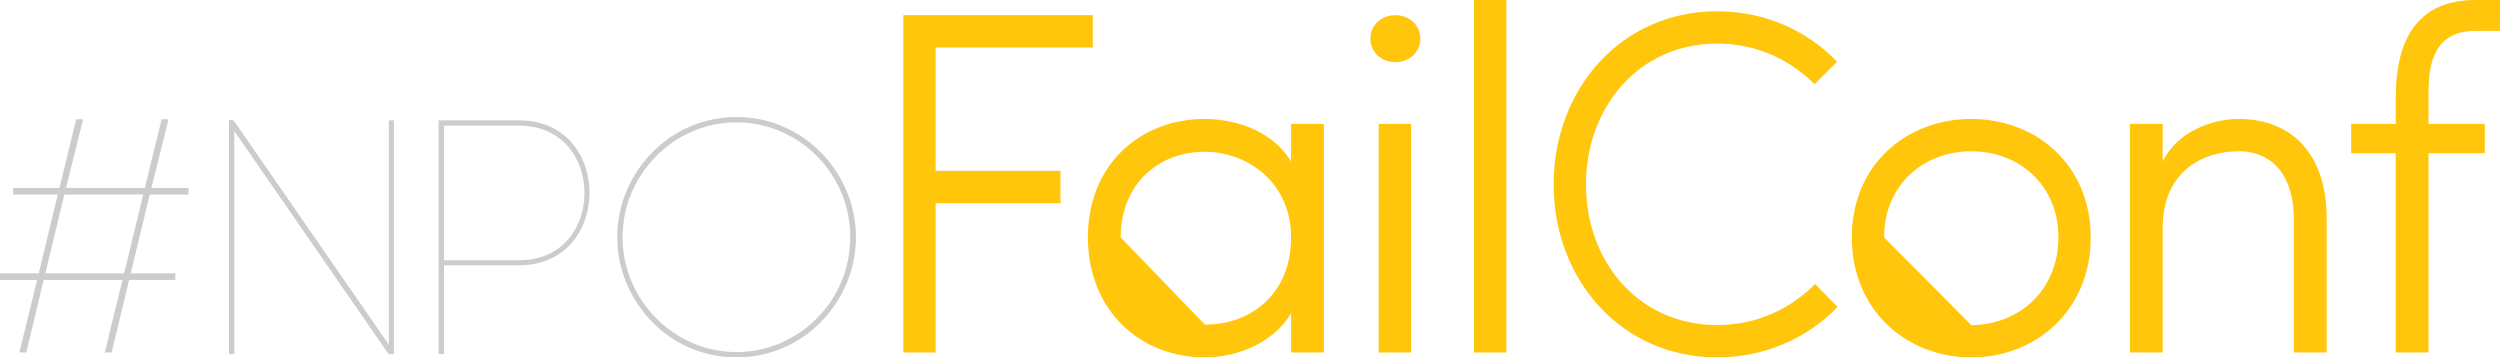 <?xml version="1.0" encoding="utf-8"?>
<!-- Generator: Adobe Illustrator 15.0.2, SVG Export Plug-In . SVG Version: 6.00 Build 0)  -->
<!DOCTYPE svg PUBLIC "-//W3C//DTD SVG 1.1//EN" "http://www.w3.org/Graphics/SVG/1.1/DTD/svg11.dtd">
<svg version="1.1" id="Layer_1" xmlns="http://www.w3.org/2000/svg" xmlns:xlink="http://www.w3.org/1999/xlink" x="0px" y="0px"
	 width="306.381px" height="43.799px" viewBox="0 0 306.381 43.799" enable-background="new 0 0 306.381 43.799"
	 xml:space="preserve">
<g>
	<path fill="#CCCCCC" d="M23.104,23.838h-4.75l-2.335,9.66h5.475v0.805h-5.676l-2.133,8.896H12.84l2.174-8.896h-9.66L3.22,43.199
		H2.375l2.174-8.896H0v-0.805h4.749l2.335-9.66H1.609v-0.805h5.676l2.053-8.413h0.846L8.09,23.033h9.661l2.053-8.413h0.845
		l-2.092,8.413h4.548V23.838z M15.215,33.498l2.335-9.66H7.889l-2.334,9.66H15.215z"/>
	<path fill="#CCCCCC" d="M28.06,43.391V14.709l0.573,0.042l19.026,27.495V14.75h0.613v28.64h-0.655L28.714,16.06v27.331H28.06z"/>
	<path fill="#CCCCCC" d="M53.754,14.75h0.327h9.573c11.457,0,11.457,17.756,0,17.756h-9.246v10.884h-0.655
		c0-9.452,0-18.862,0-28.314V14.75z M63.655,31.894c10.638,0,10.638-16.489,0-16.489h-9.246v16.489H63.655z"/>
	<path fill="#CCCCCC" d="M79.94,18.678c2.618-2.701,6.299-4.337,10.31-4.337c4.05,0,7.691,1.636,10.351,4.337
		c2.618,2.659,4.295,6.34,4.295,10.391s-1.677,7.732-4.295,10.393c-2.66,2.7-6.301,4.337-10.351,4.337
		c-4.011,0-7.692-1.637-10.31-4.337c-2.619-2.66-4.297-6.342-4.297-10.393S77.322,21.337,79.94,18.678z M100.151,19.168
		c-2.537-2.577-6.056-4.173-9.901-4.173c-3.847,0-7.324,1.596-9.861,4.173c-2.496,2.537-4.091,6.014-4.091,9.901
		s1.596,7.365,4.091,9.901c2.537,2.578,6.014,4.174,9.861,4.174c3.845,0,7.364-1.596,9.901-4.174c2.495-2.536,4.05-6.015,4.05-9.901
		S102.646,21.705,100.151,19.168z"/>
	<path fill="#FFC60B" d="M133.923,1.86v3.96h-19.26v15.119h15.3v3.96h-15.3v18.3h-3.959V1.86H133.923z"/>
	<path fill="#FFC60B" d="M162.243,43.199h-4.02v-4.801c-2.101,3.541-6.479,5.4-10.56,5.4c-7.979,0-14.34-5.82-14.34-14.699
		c0-8.88,6.36-14.52,14.34-14.52c4.08,0,8.459,1.68,10.56,5.22v-4.62h4.02V43.199z M147.663,39.779c5.699,0,10.56-3.78,10.56-10.68
		c0-6.9-5.521-10.5-10.56-10.5c-5.82,0-10.32,4.08-10.32,10.5"/>
	<path fill="#FFC60B" d="M171.004,1.86c1.68,0,3.059,1.2,3.059,2.88s-1.379,2.88-3.059,2.88c-1.682,0-3.061-1.2-3.061-2.88
		S169.323,1.86,171.004,1.86z M172.924,15.18h-3.961v28.02h3.961V15.18z"/>
	<path fill="#FFC60B" d="M184.604,43.199h-3.961V0h3.961V43.199z"/>
	<path fill="#FFC60B" d="M225.202,37.619c-3.719,3.84-8.939,6.18-14.76,6.18c-11.699,0-20.039-9.48-20.039-21.18
		c0-11.76,8.34-21.238,20.039-21.238c5.82,0,10.98,2.34,14.701,6.18l-2.76,2.76c-3.061-3.061-7.201-4.98-11.941-4.98
		c-9.539,0-16.078,7.74-16.078,17.279c0,9.54,6.539,17.22,16.078,17.22c4.74,0,8.941-1.92,12-5.04L225.202,37.619z"/>
	<path fill="#FFC60B" d="M226.944,29.1c0-8.88,6.658-14.52,14.639-14.52s14.639,5.64,14.639,14.52
		c0,8.879-6.658,14.699-14.639,14.699S226.944,37.979,226.944,29.1z M241.583,39.839c5.82,0,10.68-4.26,10.68-10.739
		c0-6.48-4.859-10.561-10.68-10.561s-10.68,4.08-10.68,10.561"/>
	<path fill="#FFC60B" d="M265.042,43.199h-4.02V15.18h4.02v4.62c1.74-3.66,6.061-5.22,9.301-5.22c6.84,0,10.859,4.68,10.799,12.299
		v16.32h-4.02v-16.32c0-5.159-2.459-8.34-6.779-8.34c-4.439,0-9.301,2.521-9.301,9.36V43.199z"/>
	<path fill="#FFC60B" d="M306.381,3.78h-2.998c-5.34,0-5.82,4.44-5.76,8.159v3.24h6.898v3.6h-6.898v24.42h-4.021v-24.42h-5.459v-3.6
		h5.459v-3.24c0-6.719,2.4-11.939,9.781-11.939h2.998V3.78z"/>
</g>
</svg>
